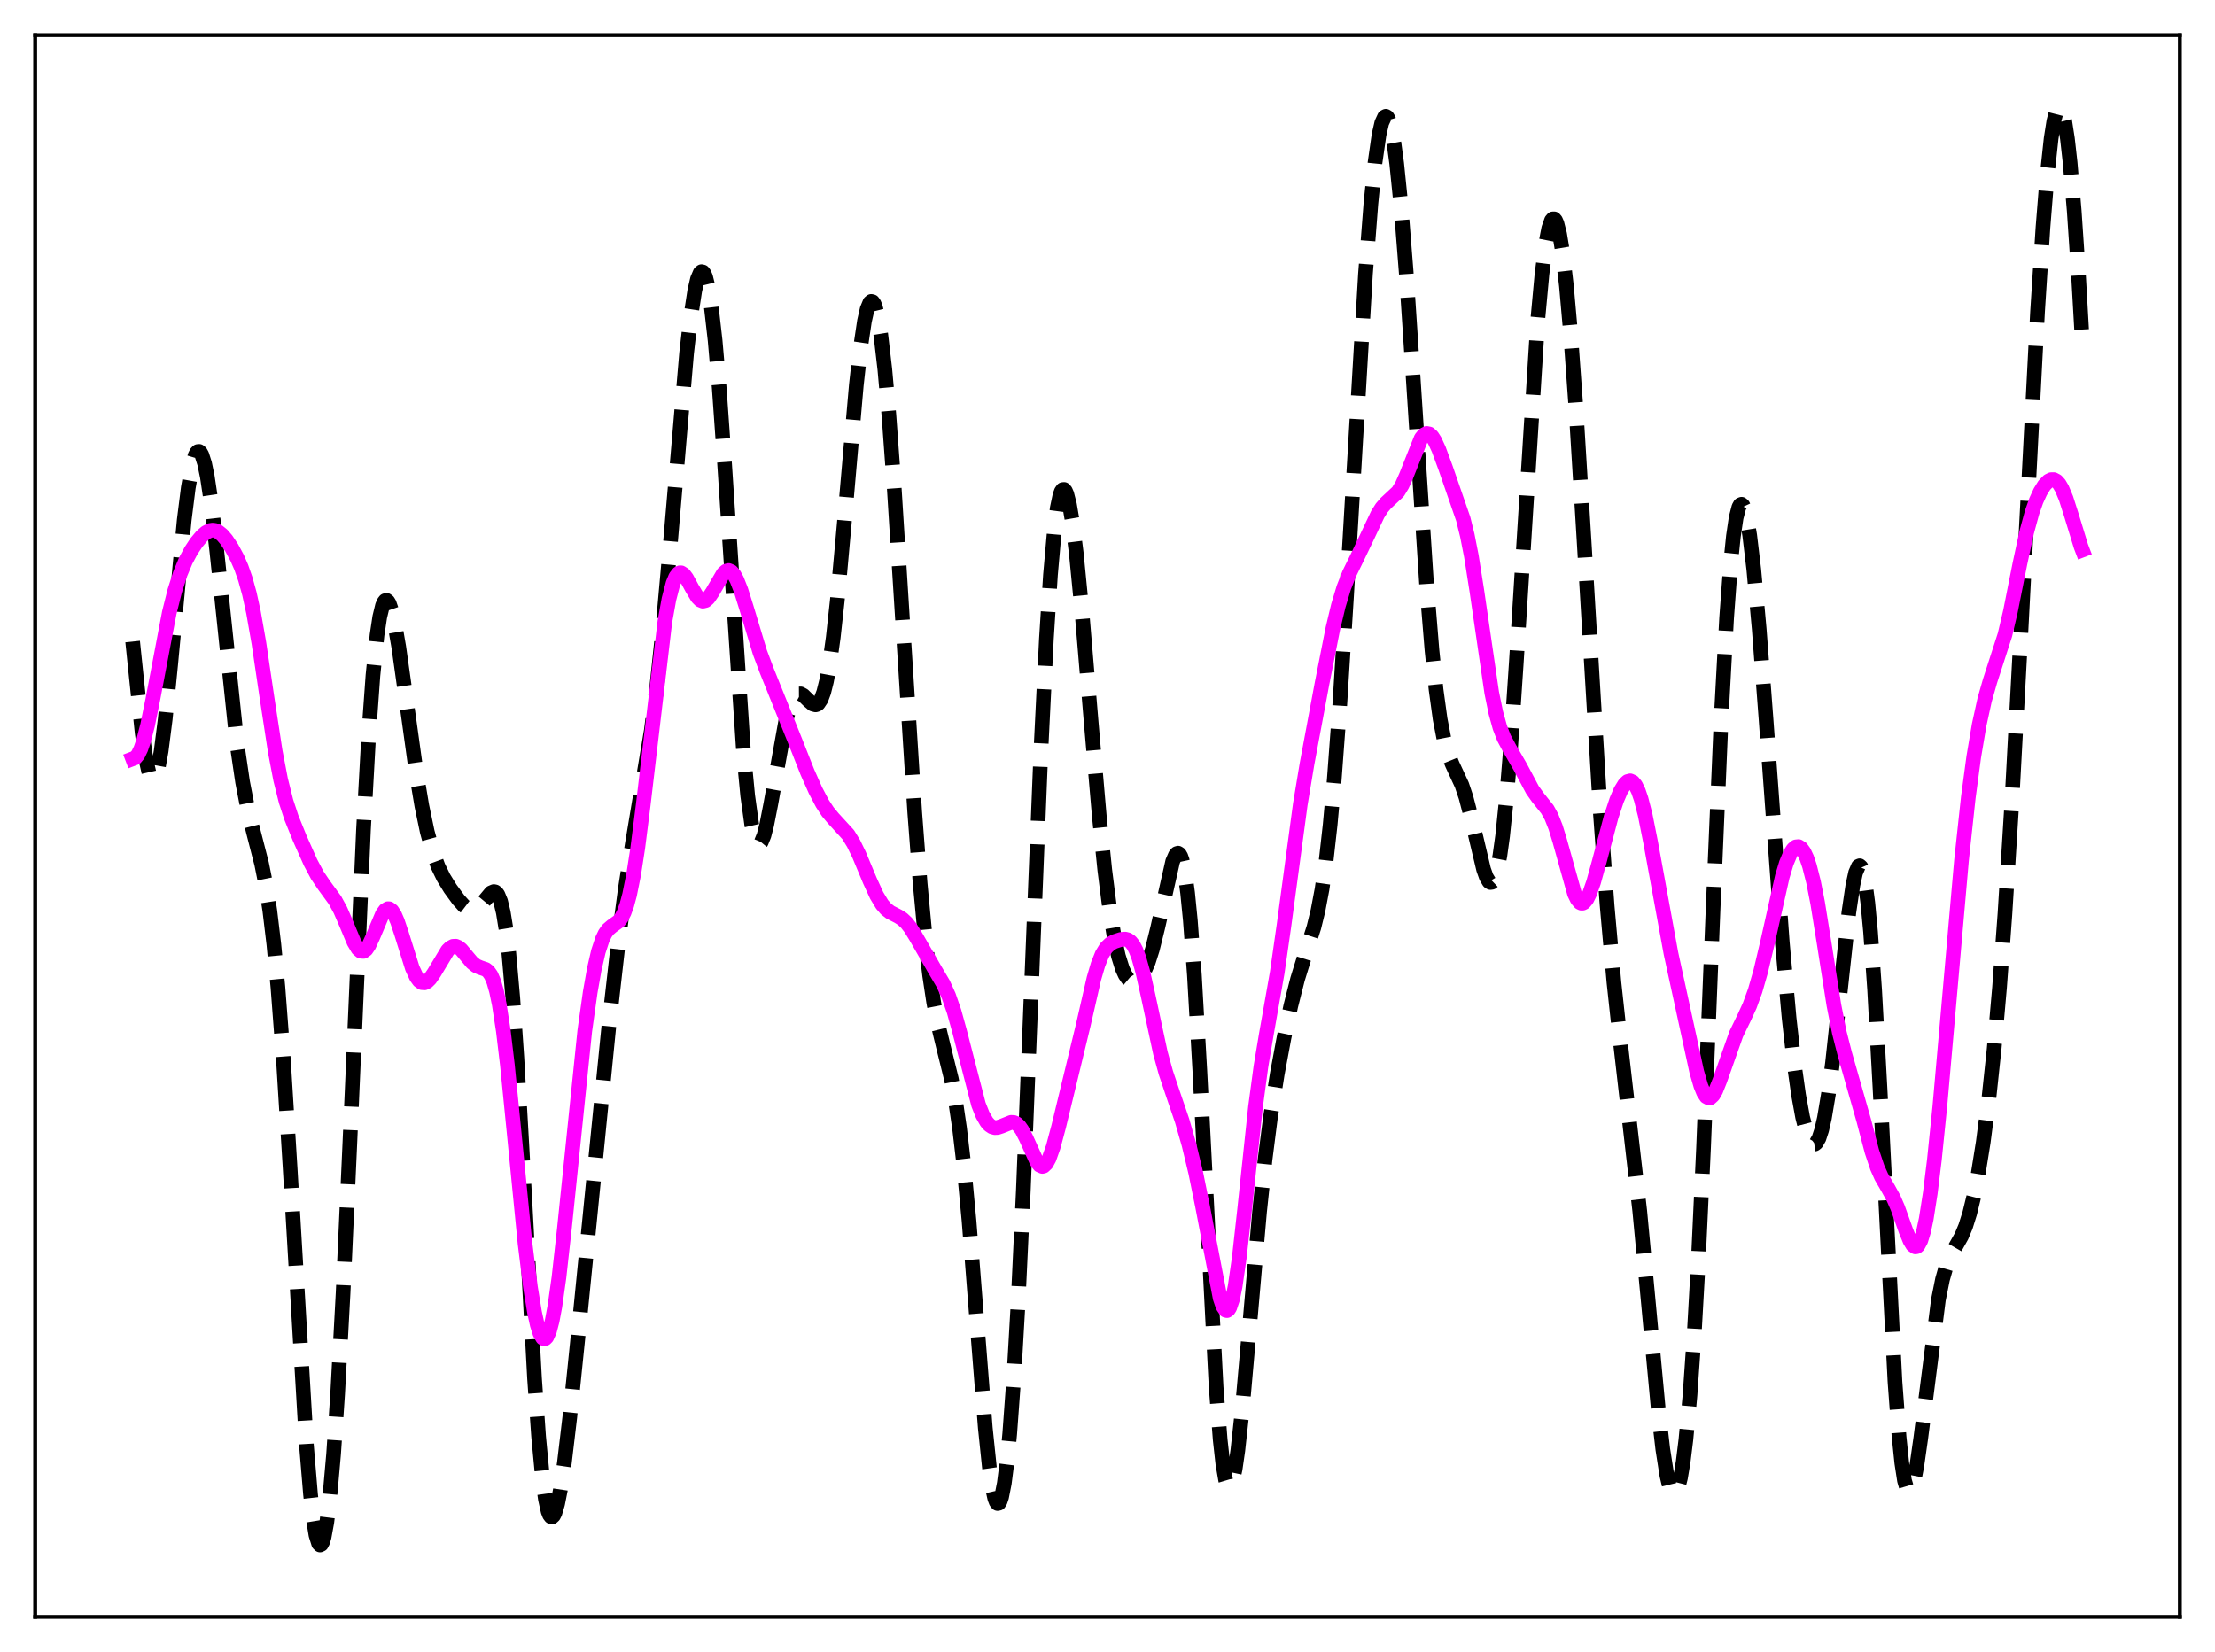 <?xml version="1.0" encoding="utf-8" standalone="no"?>
<!DOCTYPE svg PUBLIC "-//W3C//DTD SVG 1.1//EN"
  "http://www.w3.org/Graphics/SVG/1.1/DTD/svg11.dtd">
<svg xmlns:xlink="http://www.w3.org/1999/xlink" width="453.6pt" height="338.4pt" viewBox="0 0 453.6 338.4" xmlns="http://www.w3.org/2000/svg" version="1.1">
 <defs>
  <style type="text/css">*{stroke-linejoin: round; stroke-linecap: butt}</style>
 </defs>
 <g id="figure_1">
  <g id="patch_1">
   <path d="M 0 338.4 
L 453.6 338.4 
L 453.6 0 
L 0 0 
z
" style="fill: #ffffff"/>
  </g>
  <g id="axes_1">
   <g id="patch_2">
    <path d="M 7.2 331.2 
L 446.4 331.2 
L 446.4 7.2 
L 7.2 7.2 
z
" style="fill: #ffffff"/>
   </g>
   <g id="matplotlib.axis_1"/>
   <g id="matplotlib.axis_2"/>
   <g id="line2d_1">
    <path d="M 27.164 131.411 
L 29.11 150.116 
L 29.944 155.81 
L 30.5 158.269 
L 31.056 159.5 
L 31.334 159.634 
L 31.612 159.444 
L 31.89 158.933 
L 32.446 156.975 
L 33.003 153.856 
L 33.837 147.318 
L 34.949 136.136 
L 37.729 106.517 
L 38.563 99.891 
L 39.398 95.212 
L 39.954 93.324 
L 40.232 92.771 
L 40.51 92.482 
L 40.788 92.457 
L 41.066 92.696 
L 41.344 93.194 
L 41.9 94.942 
L 42.456 97.632 
L 43.29 103.215 
L 44.402 112.872 
L 48.573 152.68 
L 49.685 160.208 
L 50.797 165.953 
L 51.91 170.453 
L 53.578 176.935 
L 54.412 181.085 
L 55.246 186.458 
L 56.08 193.419 
L 56.914 202.209 
L 58.027 216.882 
L 59.417 239.343 
L 62.753 296.035 
L 63.588 306.072 
L 64.144 311.021 
L 64.7 314.419 
L 65.256 316.198 
L 65.534 316.473 
L 65.812 316.339 
L 66.09 315.802 
L 66.368 314.867 
L 66.924 311.831 
L 67.48 307.3 
L 68.314 297.856 
L 69.148 285.454 
L 70.261 264.828 
L 71.651 234.025 
L 74.431 170.074 
L 75.543 149.899 
L 76.378 138.329 
L 77.212 130.066 
L 77.768 126.375 
L 78.324 124.064 
L 78.602 123.397 
L 78.88 123.036 
L 79.158 122.966 
L 79.436 123.17 
L 79.714 123.632 
L 80.27 125.256 
L 80.826 127.687 
L 81.66 132.51 
L 83.051 142.399 
L 85.275 158.442 
L 86.387 165.062 
L 87.499 170.381 
L 88.612 174.451 
L 89.724 177.484 
L 90.836 179.768 
L 92.226 182.017 
L 93.894 184.299 
L 95.007 185.539 
L 95.841 186.173 
L 96.397 186.388 
L 96.953 186.404 
L 97.509 186.206 
L 98.065 185.799 
L 98.899 184.87 
L 100.568 182.861 
L 101.124 182.62 
L 101.402 182.673 
L 101.68 182.874 
L 101.958 183.247 
L 102.514 184.6 
L 103.07 186.916 
L 103.626 190.35 
L 104.182 195.018 
L 105.016 204.438 
L 105.85 216.629 
L 106.963 236.234 
L 109.465 282.332 
L 110.299 294.241 
L 111.133 303.051 
L 111.689 307.055 
L 112.245 309.569 
L 112.523 310.288 
L 112.802 310.665 
L 113.08 310.717 
L 113.358 310.461 
L 113.636 309.914 
L 114.192 308.029 
L 114.748 305.219 
L 115.582 299.598 
L 116.694 290.202 
L 118.362 273.859 
L 124.757 209.467 
L 126.704 192.292 
L 128.094 181.814 
L 129.484 172.901 
L 133.377 149.613 
L 134.489 140.8 
L 135.601 130.23 
L 136.991 114.72 
L 140.606 72.336 
L 141.44 64.996 
L 142.274 59.554 
L 142.83 57.161 
L 143.386 55.858 
L 143.665 55.636 
L 143.943 55.707 
L 144.221 56.077 
L 144.499 56.748 
L 145.055 58.995 
L 145.611 62.437 
L 146.445 69.743 
L 147.279 79.379 
L 148.391 95.111 
L 152.284 154.316 
L 153.118 162.98 
L 153.952 169.001 
L 154.508 171.467 
L 155.064 172.715 
L 155.342 172.905 
L 155.62 172.823 
L 155.899 172.485 
L 156.455 171.118 
L 157.011 168.975 
L 157.845 164.719 
L 160.903 147.746 
L 161.737 144.768 
L 162.294 143.405 
L 162.85 142.54 
L 163.406 142.137 
L 163.962 142.134 
L 164.518 142.442 
L 165.63 143.534 
L 166.464 144.239 
L 167.02 144.385 
L 167.298 144.307 
L 167.576 144.107 
L 168.132 143.279 
L 168.689 141.794 
L 169.245 139.573 
L 169.801 136.571 
L 170.635 130.595 
L 171.469 122.985 
L 172.859 107.624 
L 175.362 78.896 
L 176.196 71.36 
L 177.03 65.76 
L 177.586 63.301 
L 178.142 61.963 
L 178.42 61.732 
L 178.698 61.8 
L 178.976 62.168 
L 179.254 62.837 
L 179.81 65.073 
L 180.366 68.477 
L 181.201 75.644 
L 182.035 85.022 
L 183.147 100.287 
L 184.815 126.777 
L 187.318 166.302 
L 188.43 180.947 
L 189.542 192.815 
L 190.376 199.814 
L 191.21 205.326 
L 192.044 209.638 
L 193.157 214.228 
L 194.825 220.994 
L 195.659 225.395 
L 196.493 231.029 
L 197.327 238.15 
L 198.439 250.028 
L 199.83 267.783 
L 201.776 292.483 
L 202.61 300.522 
L 203.166 304.416 
L 203.722 306.937 
L 204 307.646 
L 204.278 307.975 
L 204.556 307.919 
L 204.834 307.475 
L 205.112 306.643 
L 205.669 303.82 
L 206.225 299.473 
L 206.781 293.638 
L 207.615 282.177 
L 208.449 267.615 
L 209.561 243.893 
L 211.229 202.061 
L 213.176 153.47 
L 214.288 130.86 
L 215.122 117.758 
L 215.956 108.319 
L 216.512 104.078 
L 217.068 101.428 
L 217.346 100.675 
L 217.625 100.288 
L 217.903 100.254 
L 218.181 100.56 
L 218.459 101.189 
L 219.015 103.359 
L 219.571 106.632 
L 220.405 113.306 
L 221.517 124.708 
L 223.463 148.01 
L 225.132 167.303 
L 226.244 178.211 
L 227.356 186.964 
L 228.19 192.014 
L 229.024 195.806 
L 229.858 198.455 
L 230.415 199.661 
L 230.971 200.478 
L 231.527 200.95 
L 232.083 201.117 
L 232.639 201.003 
L 233.195 200.622 
L 233.751 199.975 
L 234.307 199.051 
L 235.141 197.119 
L 235.975 194.499 
L 237.088 189.997 
L 240.146 176.44 
L 240.702 175.164 
L 240.98 174.836 
L 241.258 174.752 
L 241.536 174.936 
L 241.814 175.413 
L 242.092 176.206 
L 242.649 178.816 
L 243.205 182.894 
L 243.761 188.505 
L 244.595 199.749 
L 245.707 219.287 
L 249.044 284.111 
L 249.878 294.919 
L 250.434 299.955 
L 250.99 303.166 
L 251.268 304.091 
L 251.546 304.572 
L 251.824 304.625 
L 252.102 304.266 
L 252.38 303.515 
L 252.936 300.933 
L 253.492 297.085 
L 254.326 289.439 
L 255.717 273.7 
L 257.941 248.165 
L 259.053 237.622 
L 260.165 228.92 
L 261.556 220.048 
L 262.946 212.562 
L 264.336 206.044 
L 265.726 200.55 
L 267.117 196.041 
L 269.063 189.957 
L 269.897 186.561 
L 270.731 182.142 
L 271.565 176.348 
L 272.399 168.914 
L 273.234 159.701 
L 274.346 144.702 
L 275.736 122.35 
L 279.629 56.116 
L 280.741 41.696 
L 281.575 33.405 
L 282.409 27.584 
L 282.965 25.167 
L 283.521 23.959 
L 283.799 23.815 
L 284.077 23.977 
L 284.355 24.445 
L 284.911 26.291 
L 285.468 29.323 
L 286.024 33.492 
L 286.858 41.714 
L 287.97 55.801 
L 289.36 76.826 
L 292.141 119.652 
L 293.253 133.24 
L 294.087 141.251 
L 294.921 147.321 
L 295.755 151.63 
L 296.589 154.553 
L 297.423 156.59 
L 299.37 160.797 
L 300.204 163.283 
L 301.316 167.536 
L 303.818 178.074 
L 304.375 179.645 
L 304.931 180.581 
L 305.209 180.762 
L 305.487 180.729 
L 305.765 180.464 
L 306.043 179.956 
L 306.599 178.158 
L 307.155 175.268 
L 307.711 171.253 
L 308.545 163.16 
L 309.379 152.785 
L 310.492 136.115 
L 314.94 65.198 
L 315.774 56.165 
L 316.609 49.618 
L 317.165 46.757 
L 317.721 45.152 
L 317.999 44.827 
L 318.277 44.822 
L 318.555 45.136 
L 318.833 45.765 
L 319.389 47.956 
L 319.945 51.35 
L 320.779 58.546 
L 321.613 68.005 
L 322.726 83.489 
L 324.394 110.767 
L 327.73 166.463 
L 329.121 185.574 
L 330.511 201.222 
L 331.901 214.096 
L 335.794 248.01 
L 337.462 265.722 
L 339.686 289.636 
L 340.52 296.865 
L 341.355 302.236 
L 341.911 304.571 
L 342.467 305.817 
L 342.745 306.018 
L 343.023 305.934 
L 343.301 305.564 
L 343.579 304.908 
L 344.135 302.734 
L 344.691 299.407 
L 345.247 294.904 
L 346.081 285.862 
L 346.915 273.943 
L 347.75 259.088 
L 348.862 235.092 
L 350.808 186.394 
L 352.476 147.058 
L 353.589 126.556 
L 354.423 115.269 
L 354.979 109.827 
L 355.535 106.052 
L 356.091 103.896 
L 356.369 103.403 
L 356.647 103.284 
L 356.925 103.526 
L 357.203 104.116 
L 357.759 106.274 
L 358.315 109.634 
L 359.149 116.628 
L 360.262 128.862 
L 361.652 147.219 
L 364.988 192.986 
L 366.379 208.496 
L 367.491 218.411 
L 368.325 224.306 
L 369.159 228.872 
L 369.993 232.099 
L 370.549 233.487 
L 371.105 234.239 
L 371.383 234.368 
L 371.661 234.327 
L 371.94 234.113 
L 372.496 233.15 
L 373.052 231.46 
L 373.608 229.038 
L 374.442 224.074 
L 375.276 217.684 
L 376.666 204.87 
L 378.613 186.944 
L 379.447 181.285 
L 380.003 178.752 
L 380.559 177.456 
L 380.837 177.331 
L 381.115 177.581 
L 381.393 178.224 
L 381.949 180.742 
L 382.505 184.955 
L 383.061 190.867 
L 383.895 202.731 
L 385.008 223.071 
L 388.066 283.068 
L 388.9 294.284 
L 389.456 299.656 
L 390.012 303.271 
L 390.569 305.168 
L 390.847 305.506 
L 391.125 305.462 
L 391.403 305.059 
L 391.959 303.284 
L 392.515 300.407 
L 393.349 294.566 
L 396.964 266.196 
L 397.798 262.046 
L 398.632 259.108 
L 399.466 257.107 
L 400.578 255.187 
L 401.69 253.21 
L 402.524 251.217 
L 403.359 248.56 
L 404.193 245.141 
L 405.027 240.916 
L 406.139 233.972 
L 407.251 225.398 
L 408.363 214.938 
L 409.476 202.27 
L 410.588 187.13 
L 411.978 164.685 
L 413.646 133.522 
L 417.261 63.853 
L 418.373 46.561 
L 419.207 36.148 
L 420.041 28.379 
L 420.597 24.828 
L 421.154 22.662 
L 421.432 22.114 
L 421.71 21.927 
L 421.988 22.104 
L 422.266 22.644 
L 422.822 24.808 
L 423.378 28.391 
L 423.934 33.344 
L 424.768 43.176 
L 425.602 55.6 
L 426.436 70.217 
L 426.436 70.217 
" clip-path="url(#p690481b521)" style="fill: none; stroke-dasharray: 11.1,4.8; stroke-dashoffset: 0; stroke: #000000; stroke-width: 3"/>
   </g>
   <g id="line2d_2">
    <path d="M 27.164 155.437 
L 27.72 155.226 
L 28.276 154.555 
L 28.832 153.409 
L 29.388 151.792 
L 30.222 148.557 
L 31.334 143.076 
L 34.671 125.487 
L 35.783 121.046 
L 36.895 117.568 
L 38.007 114.895 
L 39.12 112.808 
L 40.232 111.127 
L 41.344 109.799 
L 42.178 109.077 
L 43.012 108.658 
L 43.568 108.575 
L 44.124 108.66 
L 44.68 108.912 
L 45.515 109.585 
L 46.349 110.558 
L 47.461 112.225 
L 48.573 114.293 
L 49.407 116.205 
L 50.241 118.588 
L 51.076 121.616 
L 51.91 125.424 
L 53.022 131.742 
L 54.69 142.987 
L 56.358 153.884 
L 57.471 159.712 
L 58.583 164.154 
L 59.695 167.529 
L 61.363 171.659 
L 63.588 176.656 
L 64.978 179.271 
L 66.368 181.331 
L 68.592 184.372 
L 69.705 186.416 
L 70.817 188.977 
L 72.485 192.966 
L 73.319 194.354 
L 73.875 194.83 
L 74.431 194.876 
L 74.987 194.475 
L 75.543 193.659 
L 76.378 191.843 
L 78.324 187.225 
L 78.88 186.454 
L 79.436 186.124 
L 79.714 186.141 
L 80.27 186.544 
L 80.826 187.42 
L 81.382 188.707 
L 82.217 191.201 
L 84.441 198.307 
L 85.275 200.111 
L 85.831 200.876 
L 86.387 201.273 
L 86.943 201.318 
L 87.499 201.043 
L 88.056 200.496 
L 88.89 199.293 
L 91.67 194.67 
L 92.226 194.129 
L 92.782 193.836 
L 93.338 193.811 
L 93.894 194.046 
L 94.451 194.504 
L 95.563 195.83 
L 96.675 197.154 
L 97.509 197.829 
L 98.343 198.189 
L 99.455 198.563 
L 100.011 198.988 
L 100.568 199.776 
L 101.124 201.082 
L 101.68 203.03 
L 102.236 205.706 
L 103.07 211.135 
L 103.904 218.12 
L 105.294 232.09 
L 107.519 254.69 
L 108.631 263.677 
L 109.465 268.803 
L 110.021 271.338 
L 110.577 273.107 
L 111.133 274.062 
L 111.411 274.221 
L 111.689 274.162 
L 111.967 273.882 
L 112.523 272.651 
L 113.08 270.532 
L 113.636 267.555 
L 114.47 261.636 
L 115.582 251.623 
L 119.753 211.147 
L 120.865 203.238 
L 121.699 198.523 
L 122.533 194.901 
L 123.367 192.359 
L 123.923 191.211 
L 124.479 190.424 
L 125.314 189.708 
L 126.704 188.709 
L 127.26 187.986 
L 127.816 186.896 
L 128.372 185.346 
L 128.928 183.273 
L 129.762 179.117 
L 130.596 173.737 
L 131.709 164.968 
L 136.157 127.334 
L 136.991 122.717 
L 137.826 119.497 
L 138.382 118.161 
L 138.938 117.455 
L 139.216 117.323 
L 139.494 117.327 
L 140.05 117.69 
L 140.606 118.429 
L 141.718 120.479 
L 142.83 122.344 
L 143.386 122.91 
L 143.943 123.137 
L 144.499 123.003 
L 145.055 122.526 
L 145.889 121.303 
L 148.113 117.487 
L 148.669 116.994 
L 149.225 116.852 
L 149.782 117.097 
L 150.338 117.738 
L 150.894 118.753 
L 151.728 120.868 
L 152.84 124.433 
L 155.62 133.642 
L 157.011 137.352 
L 162.85 151.849 
L 165.352 158.189 
L 167.02 161.938 
L 168.411 164.585 
L 169.523 166.283 
L 170.635 167.615 
L 173.693 170.958 
L 174.806 172.773 
L 175.918 175.058 
L 178.142 180.383 
L 179.532 183.417 
L 180.645 185.256 
L 181.479 186.217 
L 182.313 186.864 
L 183.981 187.723 
L 184.815 188.258 
L 185.649 189.037 
L 186.483 190.106 
L 187.596 191.919 
L 191.488 198.686 
L 193.157 201.511 
L 194.269 203.965 
L 195.381 207.185 
L 196.493 211.2 
L 200.386 226.257 
L 201.22 228.357 
L 202.054 229.813 
L 202.61 230.439 
L 203.166 230.815 
L 203.722 230.973 
L 204.278 230.952 
L 205.112 230.68 
L 207.059 229.899 
L 207.615 229.925 
L 208.171 230.173 
L 208.727 230.682 
L 209.283 231.465 
L 210.117 233.095 
L 212.342 238 
L 212.898 238.682 
L 213.454 238.92 
L 213.732 238.852 
L 214.288 238.328 
L 214.844 237.301 
L 215.678 234.946 
L 216.79 230.797 
L 221.795 210.151 
L 224.02 200.428 
L 224.854 197.583 
L 225.688 195.489 
L 226.522 194.127 
L 227.356 193.33 
L 228.19 192.867 
L 229.58 192.418 
L 230.415 192.355 
L 230.971 192.502 
L 231.527 192.887 
L 232.083 193.584 
L 232.639 194.654 
L 233.195 196.127 
L 234.029 199.071 
L 235.141 204.052 
L 237.644 215.724 
L 238.756 219.753 
L 240.146 223.886 
L 242.092 229.594 
L 243.483 234.455 
L 244.873 240.238 
L 246.263 247.08 
L 249.878 265.932 
L 250.434 267.558 
L 250.99 268.386 
L 251.268 268.456 
L 251.546 268.279 
L 251.824 267.846 
L 252.38 266.193 
L 252.936 263.505 
L 253.77 257.732 
L 254.883 247.718 
L 257.107 226.731 
L 258.219 218.477 
L 259.331 211.834 
L 261.556 199.228 
L 262.946 189.527 
L 266.282 164.744 
L 267.673 156.379 
L 270.731 140.009 
L 272.955 128.736 
L 274.068 124.083 
L 275.18 120.385 
L 276.292 117.543 
L 277.96 114.135 
L 279.907 110.069 
L 282.131 105.35 
L 282.965 104.028 
L 283.799 103.06 
L 286.302 100.725 
L 287.136 99.353 
L 287.97 97.48 
L 291.028 89.785 
L 291.585 89.084 
L 292.141 88.779 
L 292.697 88.887 
L 293.253 89.392 
L 293.809 90.253 
L 294.643 92.066 
L 296.033 95.841 
L 299.648 106.289 
L 300.482 109.66 
L 301.316 113.913 
L 302.428 120.96 
L 305.487 141.902 
L 306.321 145.975 
L 307.155 149 
L 307.989 151.16 
L 309.101 153.237 
L 311.326 157.096 
L 313.828 161.798 
L 314.94 163.361 
L 316.887 165.796 
L 317.721 167.318 
L 318.555 169.423 
L 319.389 172.139 
L 322.448 183.082 
L 323.004 184.228 
L 323.56 184.877 
L 323.838 185.004 
L 324.116 184.997 
L 324.394 184.858 
L 324.95 184.201 
L 325.506 183.084 
L 326.34 180.706 
L 327.452 176.688 
L 329.955 167.257 
L 331.067 163.9 
L 331.901 161.949 
L 332.735 160.596 
L 333.291 160.085 
L 333.847 159.936 
L 334.403 160.19 
L 334.96 160.883 
L 335.516 162.038 
L 336.072 163.658 
L 336.906 166.91 
L 338.018 172.486 
L 342.189 195.284 
L 347.472 219.549 
L 348.306 222.422 
L 348.862 223.787 
L 349.418 224.632 
L 349.974 224.926 
L 350.252 224.867 
L 350.808 224.363 
L 351.364 223.402 
L 352.198 221.317 
L 355.535 211.846 
L 357.203 208.41 
L 358.315 205.977 
L 359.428 202.926 
L 360.54 199.061 
L 361.93 193.188 
L 364.988 179.566 
L 365.823 176.786 
L 366.657 174.78 
L 367.213 173.922 
L 367.769 173.462 
L 368.325 173.406 
L 368.881 173.759 
L 369.437 174.528 
L 369.993 175.724 
L 370.549 177.359 
L 371.383 180.649 
L 372.218 184.894 
L 373.608 193.524 
L 375.554 205.875 
L 376.666 211.501 
L 377.778 215.859 
L 381.671 229.509 
L 383.339 235.854 
L 384.452 239.181 
L 385.286 241.053 
L 386.676 243.448 
L 387.788 245.464 
L 388.622 247.386 
L 390.291 252.055 
L 391.125 254.106 
L 391.681 255.023 
L 392.237 255.403 
L 392.515 255.352 
L 392.793 255.123 
L 393.349 254.097 
L 393.905 252.283 
L 394.461 249.68 
L 395.295 244.378 
L 396.129 237.595 
L 397.242 226.707 
L 398.91 207.832 
L 401.69 176.212 
L 403.081 163.342 
L 404.193 155.052 
L 405.305 148.469 
L 406.417 143.388 
L 407.529 139.49 
L 410.588 130.021 
L 411.7 125.273 
L 413.646 115.479 
L 415.037 109.008 
L 416.149 104.926 
L 416.983 102.563 
L 417.817 100.736 
L 418.651 99.39 
L 419.485 98.525 
L 420.041 98.246 
L 420.597 98.239 
L 421.154 98.533 
L 421.71 99.15 
L 422.266 100.096 
L 423.1 102.095 
L 424.212 105.581 
L 426.158 111.944 
L 426.436 112.671 
L 426.436 112.671 
" clip-path="url(#p690481b521)" style="fill: none; stroke: #ff00ff; stroke-width: 3; stroke-linecap: square"/>
   </g>
   <g id="patch_3">
    <path d="M 7.2 331.2 
L 7.2 7.2 
" style="fill: none; stroke: #000000; stroke-width: 0.8; stroke-linejoin: miter; stroke-linecap: square"/>
   </g>
   <g id="patch_4">
    <path d="M 446.4 331.2 
L 446.4 7.2 
" style="fill: none; stroke: #000000; stroke-width: 0.8; stroke-linejoin: miter; stroke-linecap: square"/>
   </g>
   <g id="patch_5">
    <path d="M 7.2 331.2 
L 446.4 331.2 
" style="fill: none; stroke: #000000; stroke-width: 0.8; stroke-linejoin: miter; stroke-linecap: square"/>
   </g>
   <g id="patch_6">
    <path d="M 7.2 7.2 
L 446.4 7.2 
" style="fill: none; stroke: #000000; stroke-width: 0.8; stroke-linejoin: miter; stroke-linecap: square"/>
   </g>
  </g>
 </g>
 <defs>
  <clipPath id="p690481b521">
   <rect x="7.2" y="7.2" width="439.2" height="324"/>
  </clipPath>
 </defs>
</svg>
